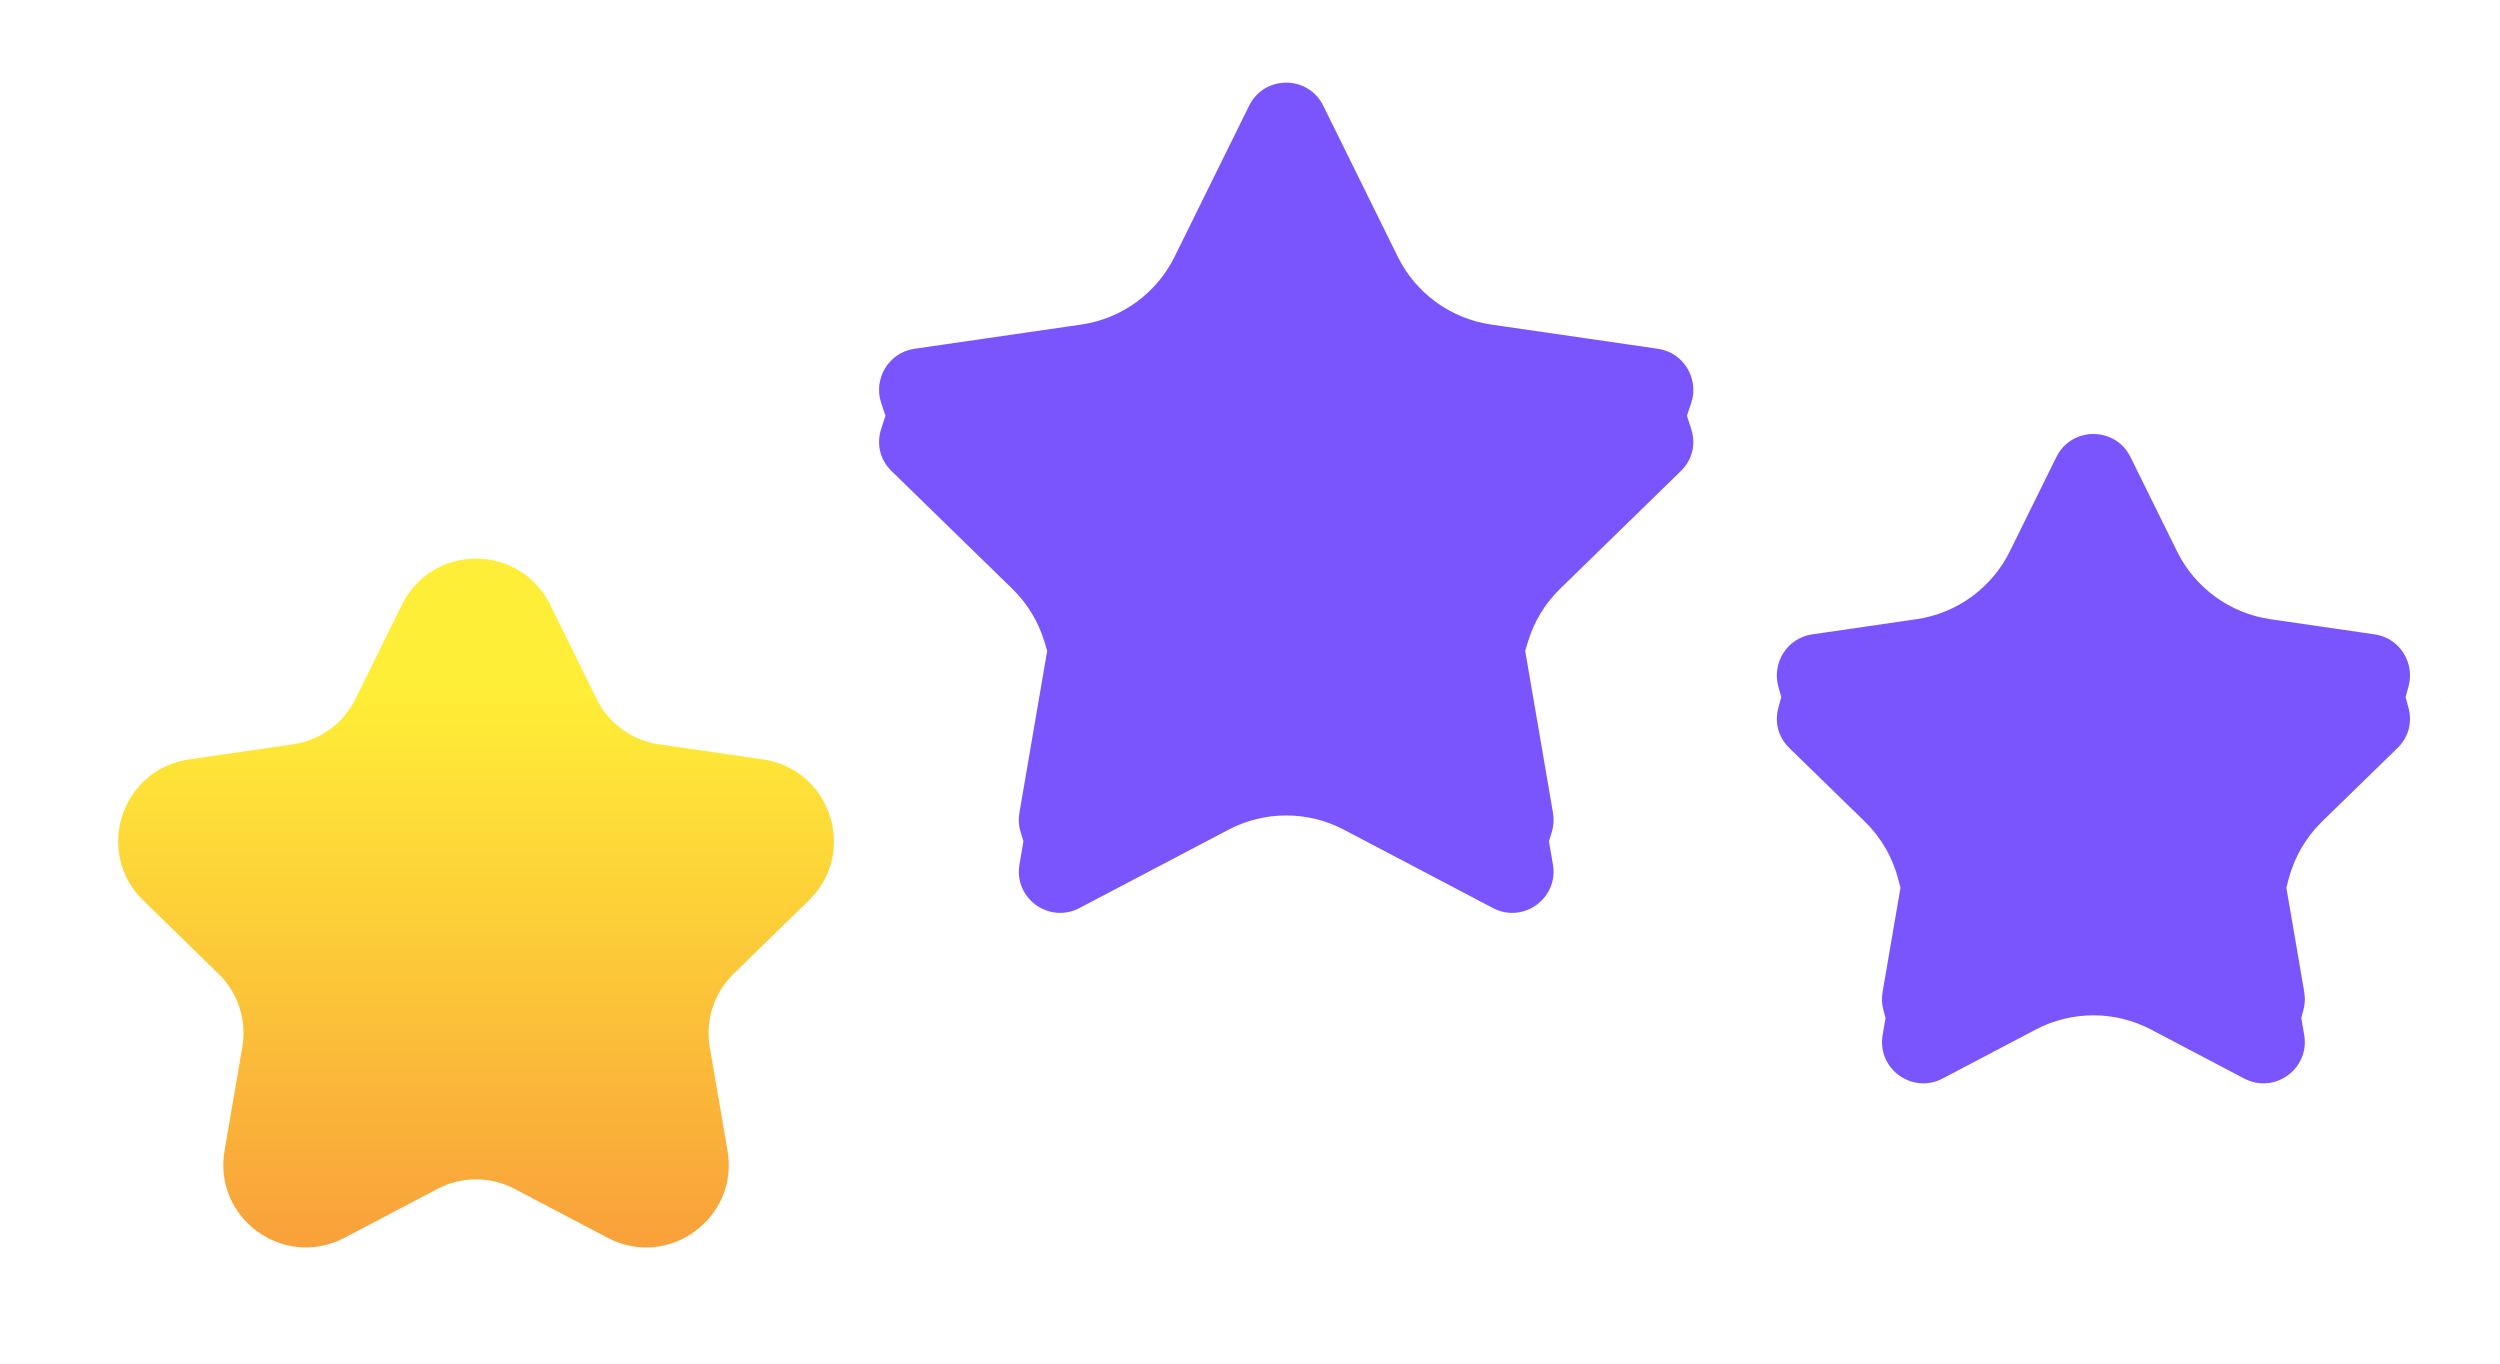 <svg width="121" height="66" viewBox="0 0 121 66" fill="none" xmlns="http://www.w3.org/2000/svg">
<mask id="path-1-outside-1_4_175" maskUnits="userSpaceOnUse" x="38.548" y="0" width="48" height="49" fill="black">
<rect fill="white" x="38.548" width="48" height="49"/>
<path fill-rule="evenodd" clip-rule="evenodd" d="M65.839 4.23C64.371 1.257 60.132 1.257 58.665 4.23L55.057 11.541C54.474 12.721 53.348 13.539 52.045 13.729L43.977 14.901C41.368 15.28 40.006 17.907 40.75 20.13C40.306 21.489 40.571 23.078 41.76 24.237L47.598 29.928C48.088 30.406 48.44 30.993 48.633 31.628L47.37 38.99C47.257 39.651 47.307 40.28 47.483 40.85L47.37 41.504C46.81 44.772 50.24 47.263 53.174 45.721L60.39 41.927C61.556 41.314 62.948 41.314 64.113 41.927L71.329 45.721C74.264 47.263 77.694 44.772 77.133 41.504L77.021 40.85C77.197 40.28 77.246 39.651 77.133 38.99L75.871 31.628C76.064 30.993 76.415 30.406 76.905 29.928L82.743 24.237C83.932 23.078 84.197 21.489 83.754 20.13C84.498 17.907 83.135 15.28 80.527 14.901L72.459 13.729C71.156 13.539 70.029 12.721 69.447 11.541L65.839 4.23Z"/>
</mask>
<path fill-rule="evenodd" clip-rule="evenodd" d="M65.839 4.23C64.371 1.257 60.132 1.257 58.665 4.23L55.057 11.541C54.474 12.721 53.348 13.539 52.045 13.729L43.977 14.901C41.368 15.28 40.006 17.907 40.75 20.13C40.306 21.489 40.571 23.078 41.76 24.237L47.598 29.928C48.088 30.406 48.44 30.993 48.633 31.628L47.37 38.99C47.257 39.651 47.307 40.28 47.483 40.85L47.37 41.504C46.81 44.772 50.24 47.263 53.174 45.721L60.39 41.927C61.556 41.314 62.948 41.314 64.113 41.927L71.329 45.721C74.264 47.263 77.694 44.772 77.133 41.504L77.021 40.85C77.197 40.28 77.246 39.651 77.133 38.99L75.871 31.628C76.064 30.993 76.415 30.406 76.905 29.928L82.743 24.237C83.932 23.078 84.197 21.489 83.754 20.13C84.498 17.907 83.135 15.28 80.527 14.901L72.459 13.729C71.156 13.539 70.029 12.721 69.447 11.541L65.839 4.23Z" fill="#7A54FD"/>
<path d="M58.665 4.23L60.458 5.115L60.458 5.115L58.665 4.23ZM65.839 4.23L67.632 3.345L67.632 3.345L65.839 4.23ZM55.057 11.541L53.263 10.655L53.263 10.655L55.057 11.541ZM52.045 13.729L51.757 11.749L51.757 11.749L52.045 13.729ZM43.977 14.901L44.265 16.88L44.265 16.88L43.977 14.901ZM40.75 20.13L42.651 20.752L42.857 20.123L42.647 19.495L40.75 20.13ZM41.76 24.237L43.156 22.805L43.156 22.805L41.76 24.237ZM47.598 29.928L48.994 28.496L48.994 28.496L47.598 29.928ZM48.633 31.628L50.604 31.967L50.684 31.5L50.547 31.047L48.633 31.628ZM47.37 38.99L49.342 39.328L49.342 39.328L47.37 38.99ZM47.483 40.85L49.454 41.188L49.535 40.717L49.394 40.261L47.483 40.85ZM47.37 41.504L45.399 41.166L45.399 41.166L47.37 41.504ZM53.174 45.721L54.105 47.491L54.105 47.491L53.174 45.721ZM60.39 41.927L59.46 40.157L59.46 40.157L60.39 41.927ZM64.113 41.927L63.182 43.697L63.182 43.697L64.113 41.927ZM71.329 45.721L70.399 47.491L70.399 47.491L71.329 45.721ZM77.133 41.504L75.162 41.842L75.162 41.842L77.133 41.504ZM77.021 40.85L75.11 40.261L74.969 40.717L75.05 41.188L77.021 40.85ZM77.133 38.99L79.104 38.652L79.104 38.652L77.133 38.99ZM75.871 31.628L73.957 31.047L73.819 31.5L73.899 31.967L75.871 31.628ZM76.905 29.928L75.509 28.496L75.509 28.496L76.905 29.928ZM82.743 24.237L84.139 25.669L84.139 25.669L82.743 24.237ZM83.754 20.13L81.857 19.495L81.647 20.123L81.852 20.752L83.754 20.13ZM80.527 14.901L80.239 16.88L80.239 16.88L80.527 14.901ZM72.459 13.729L72.171 15.708L72.171 15.708L72.459 13.729ZM69.447 11.541L67.653 12.426L67.653 12.426L69.447 11.541ZM60.458 5.115C61.192 3.628 63.312 3.628 64.045 5.115L67.632 3.345C65.431 -1.115 59.072 -1.115 56.871 3.345L60.458 5.115ZM56.85 12.426L60.458 5.115L56.871 3.345L53.263 10.655L56.85 12.426ZM52.333 15.708C54.287 15.424 55.976 14.197 56.85 12.426L53.263 10.655C52.972 11.246 52.409 11.655 51.757 11.749L52.333 15.708ZM44.265 16.88L52.333 15.708L51.757 11.749L43.689 12.922L44.265 16.88ZM42.647 19.495C42.267 18.363 42.984 17.066 44.265 16.88L43.689 12.922C39.753 13.494 37.744 17.451 38.854 20.765L42.647 19.495ZM43.156 22.805C42.56 22.224 42.423 21.449 42.651 20.752L38.849 19.509C38.189 21.529 38.583 23.933 40.364 25.669L43.156 22.805ZM48.994 28.496L43.156 22.805L40.364 25.669L46.202 31.36L48.994 28.496ZM50.547 31.047C50.257 30.093 49.729 29.212 48.994 28.496L46.202 31.36C46.447 31.599 46.623 31.892 46.72 32.211L50.547 31.047ZM49.342 39.328L50.604 31.967L46.662 31.29L45.399 38.652L49.342 39.328ZM49.394 40.261C49.31 39.99 49.282 39.678 49.342 39.328L45.399 38.652C45.233 39.623 45.303 40.57 45.571 41.439L49.394 40.261ZM49.342 41.842L49.454 41.188L45.511 40.512L45.399 41.166L49.342 41.842ZM52.243 43.95C50.776 44.722 49.061 43.476 49.342 41.842L45.399 41.166C44.559 46.067 49.703 49.805 54.105 47.491L52.243 43.95ZM59.46 40.157L52.243 43.95L54.105 47.491L61.321 43.697L59.46 40.157ZM65.044 40.157C63.296 39.238 61.208 39.238 59.46 40.157L61.321 43.697C61.904 43.391 62.6 43.391 63.182 43.697L65.044 40.157ZM72.26 43.95L65.044 40.157L63.182 43.697L70.399 47.491L72.26 43.95ZM75.162 41.842C75.442 43.476 73.727 44.722 72.26 43.95L70.399 47.491C74.8 49.805 79.945 46.067 79.104 41.166L75.162 41.842ZM75.05 41.188L75.162 41.842L79.104 41.166L78.992 40.512L75.05 41.188ZM75.162 39.328C75.222 39.678 75.193 39.99 75.11 40.261L78.932 41.439C79.2 40.57 79.271 39.623 79.104 38.652L75.162 39.328ZM73.899 31.967L75.162 39.328L79.104 38.652L77.842 31.29L73.899 31.967ZM75.509 28.496C74.774 29.212 74.247 30.093 73.957 31.047L77.784 32.211C77.881 31.892 78.056 31.599 78.301 31.36L75.509 28.496ZM81.347 22.805L75.509 28.496L78.301 31.36L84.139 25.669L81.347 22.805ZM81.852 20.752C82.08 21.449 81.944 22.224 81.347 22.805L84.139 25.669C85.921 23.933 86.314 21.529 85.655 19.509L81.852 20.752ZM80.239 16.88C81.52 17.066 82.236 18.363 81.857 19.495L85.65 20.765C86.76 17.451 84.751 13.494 80.814 12.922L80.239 16.88ZM72.171 15.708L80.239 16.88L80.814 12.922L72.746 11.749L72.171 15.708ZM67.653 12.426C68.527 14.197 70.217 15.424 72.171 15.708L72.746 11.749C72.095 11.655 71.532 11.246 71.24 10.655L67.653 12.426ZM64.045 5.115L67.653 12.426L71.24 10.655L67.632 3.345L64.045 5.115Z" fill="white" mask="url(#path-1-outside-1_4_175)"/>
<mask id="path-3-outside-2_4_175" maskUnits="userSpaceOnUse" x="82" y="17.006" width="39" height="40" fill="black">
<rect fill="white" x="82" y="17.006" width="39" height="40"/>
<path fill-rule="evenodd" clip-rule="evenodd" d="M104.908 21.235C103.441 18.262 99.202 18.262 97.734 21.235L95.481 25.802C94.898 26.983 93.772 27.801 92.469 27.99L87.429 28.722C84.901 29.09 83.543 31.568 84.139 33.745C83.788 35.054 84.085 36.541 85.212 37.64L88.859 41.194C89.389 41.712 89.758 42.357 89.939 43.053L89.149 47.66C89.046 48.26 89.077 48.834 89.216 49.362L89.149 49.754C88.588 53.022 92.018 55.514 94.952 53.971L99.46 51.601C100.625 50.989 102.017 50.989 103.183 51.601L107.69 53.971C110.625 55.514 114.055 53.022 113.494 49.754L113.427 49.362C113.565 48.834 113.597 48.26 113.494 47.66L112.704 43.053C112.885 42.357 113.253 41.712 113.784 41.194L117.43 37.64C118.558 36.541 118.855 35.054 118.503 33.745C119.1 31.568 117.742 29.09 115.214 28.722L110.174 27.99C108.871 27.801 107.745 26.983 107.162 25.802L104.908 21.235Z"/>
</mask>
<path fill-rule="evenodd" clip-rule="evenodd" d="M104.908 21.235C103.441 18.262 99.202 18.262 97.734 21.235L95.481 25.802C94.898 26.983 93.772 27.801 92.469 27.99L87.429 28.722C84.901 29.09 83.543 31.568 84.139 33.745C83.788 35.054 84.085 36.541 85.212 37.64L88.859 41.194C89.389 41.712 89.758 42.357 89.939 43.053L89.149 47.66C89.046 48.26 89.077 48.834 89.216 49.362L89.149 49.754C88.588 53.022 92.018 55.514 94.952 53.971L99.46 51.601C100.625 50.989 102.017 50.989 103.183 51.601L107.69 53.971C110.625 55.514 114.055 53.022 113.494 49.754L113.427 49.362C113.565 48.834 113.597 48.26 113.494 47.66L112.704 43.053C112.885 42.357 113.253 41.712 113.784 41.194L117.43 37.64C118.558 36.541 118.855 35.054 118.503 33.745C119.1 31.568 117.742 29.09 115.214 28.722L110.174 27.99C108.871 27.801 107.745 26.983 107.162 25.802L104.908 21.235Z" fill="#7A54FD"/>
<path d="M97.734 21.235L99.528 22.12L99.528 22.12L97.734 21.235ZM104.908 21.235L103.115 22.12L103.115 22.12L104.908 21.235ZM95.481 25.802L97.274 26.687L97.274 26.687L95.481 25.802ZM92.469 27.99L92.181 26.011L92.181 26.011L92.469 27.99ZM87.429 28.722L87.717 30.702L87.429 28.722ZM84.139 33.745L86.071 34.263L86.212 33.739L86.068 33.216L84.139 33.745ZM85.212 37.64L83.816 39.072L83.816 39.072L85.212 37.64ZM88.859 41.194L90.255 39.762L90.255 39.762L88.859 41.194ZM89.939 43.053L91.91 43.392L91.983 42.967L91.874 42.551L89.939 43.053ZM89.149 47.66L87.177 47.322L87.177 47.322L89.149 47.66ZM89.216 49.362L91.187 49.7L91.26 49.273L91.15 48.854L89.216 49.362ZM89.149 49.754L87.177 49.416L87.177 49.416L89.149 49.754ZM94.952 53.971L94.022 52.201L94.022 52.201L94.952 53.971ZM99.46 51.601L100.391 53.371L100.391 53.371L99.46 51.601ZM103.183 51.601L102.252 53.371L102.252 53.371L103.183 51.601ZM107.69 53.971L108.621 52.201L108.621 52.201L107.69 53.971ZM113.494 49.754L115.465 49.416L115.465 49.416L113.494 49.754ZM113.427 49.362L111.492 48.854L111.382 49.273L111.456 49.7L113.427 49.362ZM113.494 47.66L111.523 47.998L111.523 47.998L113.494 47.66ZM112.704 43.053L110.768 42.551L110.66 42.967L110.733 43.392L112.704 43.053ZM113.784 41.194L115.18 42.627L115.18 42.627L113.784 41.194ZM117.43 37.64L116.034 36.208L116.034 36.208L117.43 37.64ZM118.503 33.745L116.574 33.216L116.431 33.739L116.572 34.263L118.503 33.745ZM115.214 28.722L115.501 26.743L115.501 26.743L115.214 28.722ZM110.174 27.99L110.461 26.011L110.174 27.99ZM107.162 25.802L108.956 24.917L108.956 24.917L107.162 25.802ZM99.528 22.12C100.262 20.634 102.381 20.634 103.115 22.12L106.702 20.35C104.501 15.891 98.142 15.891 95.941 20.35L99.528 22.12ZM97.274 26.687L99.528 22.12L95.941 20.35L93.687 24.917L97.274 26.687ZM92.757 29.969C94.711 29.685 96.4 28.458 97.274 26.687L93.687 24.917C93.396 25.507 92.833 25.916 92.181 26.011L92.757 29.969ZM87.717 30.702L92.757 29.969L92.181 26.011L87.142 26.743L87.717 30.702ZM86.068 33.216C85.763 32.101 86.476 30.882 87.717 30.702L87.142 26.743C83.326 27.298 81.323 31.035 82.21 34.273L86.068 33.216ZM86.608 36.208C86.04 35.654 85.892 34.93 86.071 34.263L82.208 33.227C81.684 35.178 82.129 37.427 83.816 39.072L86.608 36.208ZM90.255 39.762L86.608 36.208L83.816 39.072L87.463 42.627L90.255 39.762ZM91.874 42.551C91.603 41.506 91.051 40.538 90.255 39.762L87.463 42.627C87.728 42.885 87.912 43.208 88.003 43.556L91.874 42.551ZM91.12 47.998L91.91 43.392L87.967 42.715L87.177 47.322L91.12 47.998ZM91.15 48.854C91.084 48.602 91.065 48.317 91.12 47.998L87.177 47.322C87.026 48.203 87.07 49.066 87.281 49.87L91.15 48.854ZM91.12 50.092L91.187 49.7L87.245 49.024L87.177 49.416L91.12 50.092ZM94.022 52.201C92.554 52.972 90.84 51.726 91.12 50.092L87.177 49.416C86.337 54.318 91.481 58.055 95.883 55.741L94.022 52.201ZM98.529 49.831L94.022 52.201L95.883 55.741L100.391 53.371L98.529 49.831ZM104.113 49.831C102.365 48.912 100.277 48.912 98.529 49.831L100.391 53.371C100.973 53.065 101.669 53.065 102.252 53.371L104.113 49.831ZM108.621 52.201L104.113 49.831L102.252 53.371L106.76 55.741L108.621 52.201ZM111.523 50.092C111.803 51.726 110.088 52.972 108.621 52.201L106.76 55.741C111.161 58.055 116.306 54.318 115.465 49.416L111.523 50.092ZM111.456 49.7L111.523 50.092L115.465 49.416L115.398 49.024L111.456 49.7ZM111.523 47.998C111.578 48.317 111.559 48.602 111.492 48.854L115.361 49.87C115.572 49.066 115.617 48.203 115.465 47.322L111.523 47.998ZM110.733 43.392L111.523 47.998L115.465 47.322L114.675 42.715L110.733 43.392ZM112.388 39.762C111.592 40.538 111.04 41.506 110.768 42.551L114.64 43.556C114.73 43.208 114.915 42.885 115.18 42.627L112.388 39.762ZM116.034 36.208L112.388 39.762L115.18 42.627L118.826 39.072L116.034 36.208ZM116.572 34.263C116.751 34.93 116.603 35.654 116.034 36.208L118.826 39.072C120.514 37.427 120.958 35.178 120.435 33.227L116.572 34.263ZM114.926 30.702C116.167 30.882 116.88 32.101 116.574 33.216L120.432 34.273C121.319 31.035 119.317 27.298 115.501 26.743L114.926 30.702ZM109.886 29.969L114.926 30.702L115.501 26.743L110.461 26.011L109.886 29.969ZM105.369 26.687C106.243 28.458 107.932 29.685 109.886 29.969L110.461 26.011C109.81 25.916 109.247 25.507 108.956 24.917L105.369 26.687ZM103.115 22.12L105.369 26.687L108.956 24.917L106.702 20.35L103.115 22.12Z" fill="white" mask="url(#path-3-outside-2_4_175)"/>
<g filter="url(#filter0_d_4_175)">
<path d="M19.454 26.268C20.921 23.295 25.16 23.295 26.628 26.268L28.881 30.835C29.464 32.015 30.59 32.834 31.893 33.023L36.933 33.755C40.214 34.232 41.524 38.264 39.15 40.578L35.503 44.133C34.56 45.052 34.13 46.376 34.352 47.673L35.213 52.693C35.774 55.96 32.344 58.452 29.41 56.909L24.902 54.539C23.737 53.927 22.345 53.927 21.179 54.539L16.672 56.909C13.737 58.452 10.307 55.96 10.868 52.693L11.729 47.673C11.951 46.376 11.521 45.052 10.578 44.133L6.931 40.578C4.557 38.264 5.867 34.232 9.148 33.755L14.188 33.023C15.491 32.834 16.617 32.015 17.2 30.835L19.454 26.268Z" fill="url(#paint0_linear_4_175)"/>
</g>
<defs>
<filter id="filter0_d_4_175" x="5.719" y="24.038" width="34.643" height="36.339" filterUnits="userSpaceOnUse" color-interpolation-filters="sRGB">
<feFlood flood-opacity="0" result="BackgroundImageFix"/>
<feColorMatrix in="SourceAlpha" type="matrix" values="0 0 0 0 0 0 0 0 0 0 0 0 0 0 0 0 0 0 127 0" result="hardAlpha"/>
<feOffset dy="3"/>
<feComposite in2="hardAlpha" operator="out"/>
<feColorMatrix type="matrix" values="0 0 0 0 1 0 0 0 0 0.392 0 0 0 0 0.2 0 0 0 1 0"/>
<feBlend mode="normal" in2="BackgroundImageFix" result="effect1_dropShadow_4_175"/>
<feBlend mode="normal" in="SourceGraphic" in2="effect1_dropShadow_4_175" result="shape"/>
</filter>
<linearGradient id="paint0_linear_4_175" x1="23.041" y1="19" x2="23.041" y2="65.081" gradientUnits="userSpaceOnUse">
<stop offset="0.25" stop-color="#FFEE37"/>
<stop offset="1" stop-color="#F78A3B"/>
</linearGradient>
</defs>
</svg>
